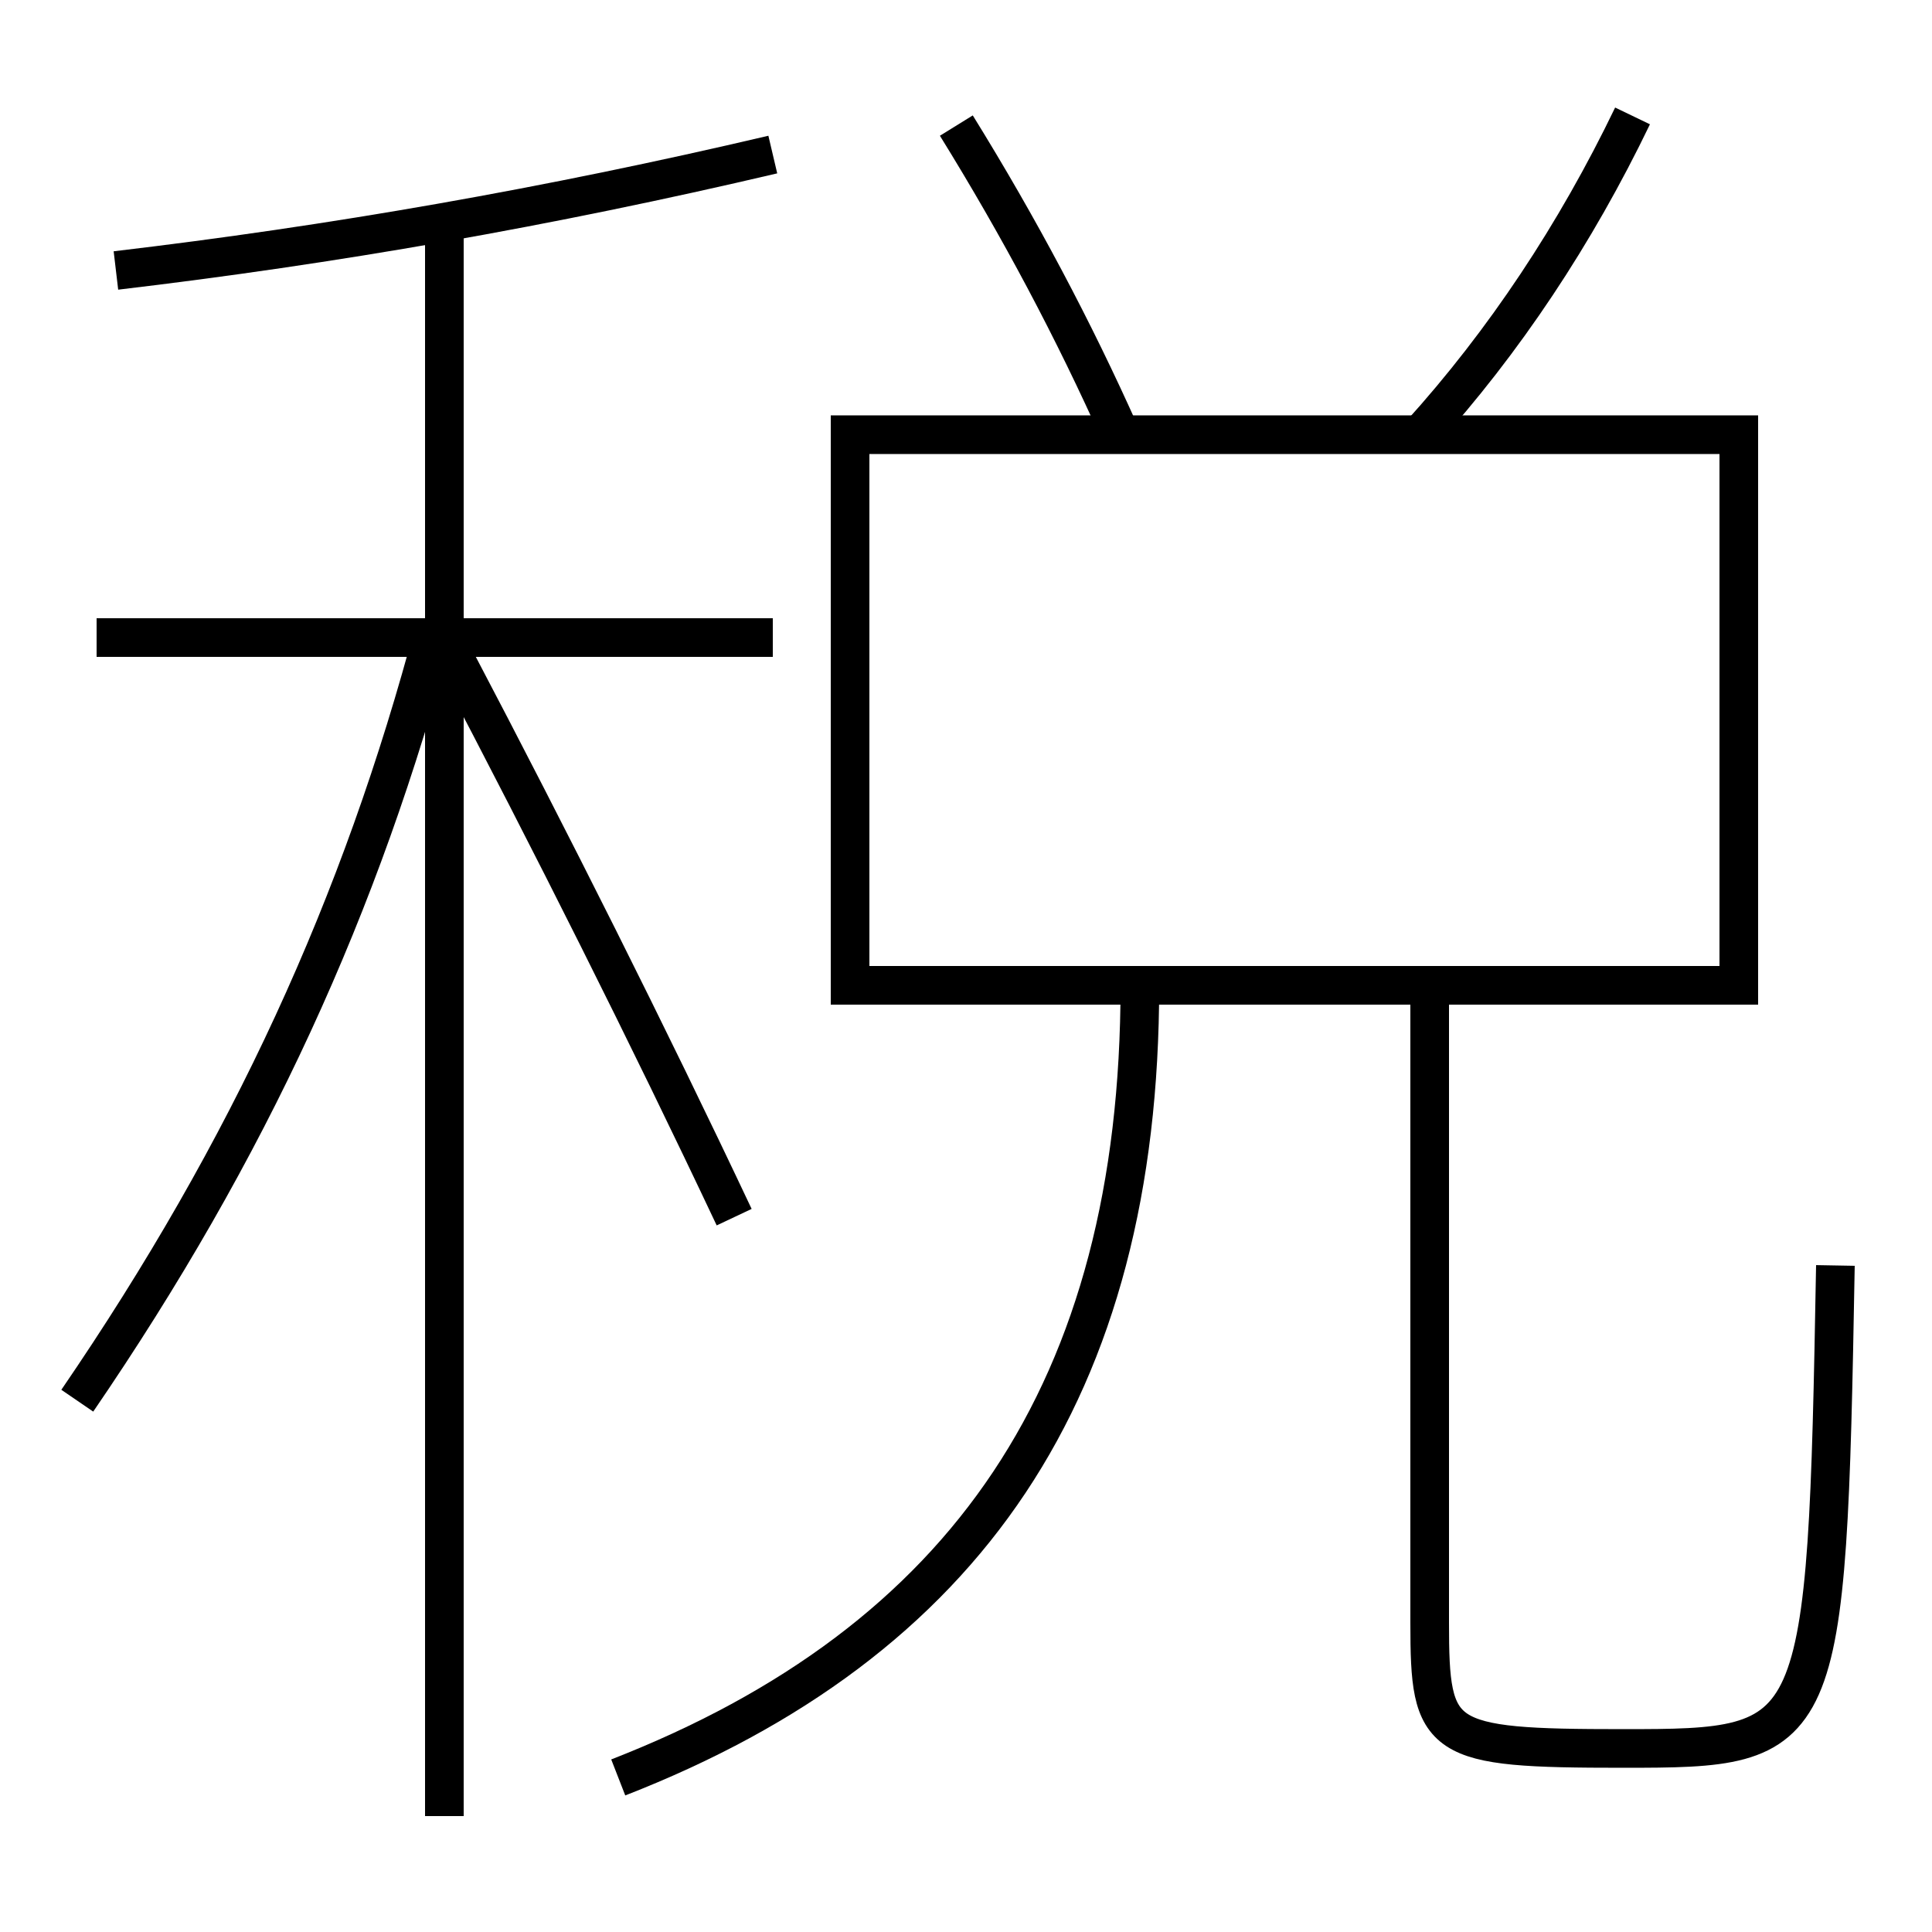 <?xml version='1.0' encoding='utf-8'?>
<svg xmlns="http://www.w3.org/2000/svg" height="100px" version="1.0" viewBox="0 0 100 100" width="100px" x="0px" y="0px">
<line fill="none" stroke="#000000" stroke-width="2" x1="23" x2="23" y1="94" y2="11.5" /><line fill="none" stroke="#000000" stroke-width="2" x1="40" x2="5" y1="33" y2="33" /><polyline fill="none" points="45,51 90,51 90,22.5 44,22.5 44,52" stroke="#000000" stroke-width="2" /><path d="M74,52 v32.0 c0,6.122 0.437,6.5 10,6.5 c10.381,0 10.557,-0.179 11,-25" fill="none" stroke="#000000" stroke-width="2" /><path d="M32,92 c17.989,-7.011 27,-20.062 27,-41" fill="none" stroke="#000000" stroke-width="2" /><path d="M73.5,22.5 c4.363,-4.816 8.061,-10.397 11,-16.5" fill="none" stroke="#000000" stroke-width="2" /><path d="M58,22.5 c-2.428,-5.434 -5.215,-10.693 -8.5,-16" fill="none" stroke="#000000" stroke-width="2" /><path d="M40,8 c-11.626,2.732 -22.837,4.682 -34,6" fill="none" stroke="#000000" stroke-width="2" /><path d="M4,72.5 c8.909,-13.023 14.701,-25.675 18.5,-40" fill="none" stroke="#000000" stroke-width="2" /><path d="M38,63 c-4.429,-9.387 -9.489,-19.466 -14.5,-29" fill="none" stroke="#000000" stroke-width="2" /></svg>